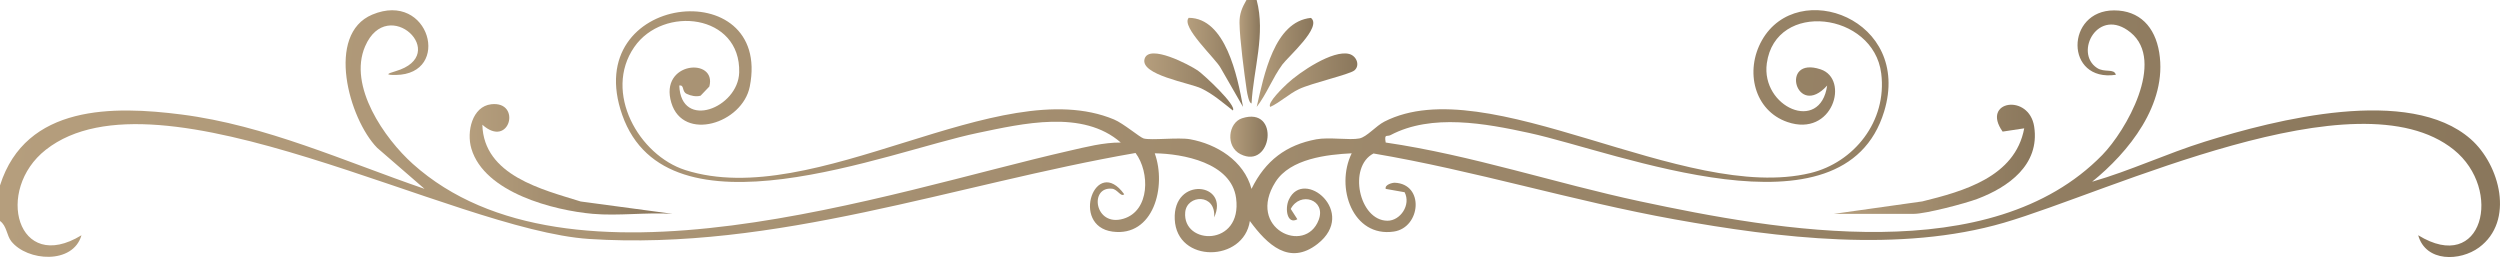 <svg width="1212" height="125" viewBox="0 0 1212 125" fill="none" xmlns="http://www.w3.org/2000/svg">
<path d="M0.016 89.842C12.545 50.481 55.257 51.333 87.897 55.501C128.898 60.739 167.016 78.236 205.814 91.556L182.829 71.649C169.121 57.589 157.788 16.6 180.47 7.082C208.353 -4.612 219.137 36.055 191.853 36.342C186.882 36.394 187.283 35.82 191.763 34.515C218.941 26.58 188.029 -2.985 177.007 22.456C168.638 41.771 186.481 67.221 200.107 79.436C276.098 147.536 430.618 93.07 518.344 73.111C526.524 71.249 534.909 69.056 543.352 69.1C524.903 52.995 495.767 59.912 473.887 64.471C430.233 73.563 323.551 117.745 301.679 55.771C280.765 -3.489 374.411 -13.269 363.496 41.937C359.942 59.921 331.167 68.839 325.459 49.819C319.432 29.738 347.708 27.702 343.884 41.954L339.642 46.391C337.48 47.009 334.925 46.461 332.919 45.504C330.372 44.286 331.945 41.058 329.316 41.467C330.143 63.227 357.87 52.36 358.361 35.133C359.172 6.856 321.594 2.34 307.461 22.856C292.361 44.773 309.737 75.26 332.231 82.447C395.079 102.51 484.279 34.672 540.035 57.902C544.662 59.825 552.622 66.62 554.439 67.125C558.059 68.143 571.308 66.49 576.975 67.516C589.683 69.822 603.039 77.801 606.732 91.565C613.455 77.801 623.65 70.231 638.16 67.534C644.351 66.385 654.349 68.065 659.033 67.116C662.661 66.385 667.001 61.069 671.153 58.955C721.12 33.436 816.281 98.674 877.68 83.891C898.667 78.836 914.954 58.912 912.015 35.568C908.272 5.855 860.794 0.034 856.553 30.678C853.613 51.899 882.494 64.837 885.811 41.467C870.85 58.05 862.473 26.954 882.617 33.61C896.8 38.3 888.595 66.76 866.502 59.147C850.509 53.63 845.735 34.437 854.203 19.506C871.522 -11.042 927.082 9.205 913.439 54.031C893.86 118.389 784.271 73.781 741.272 64.436C720.187 59.851 694.048 54.962 674.125 65.498C672.373 66.429 671.013 64.602 671.783 69.1C713.406 75.191 753.989 88.833 795.244 97.638C861.941 111.872 965.233 130.387 1019.18 75.147C1030.72 63.331 1049.94 29.695 1032.96 15.783C1017.24 2.914 1005.31 25.484 1016.62 32.931C1020.33 35.385 1024.89 33.01 1025.77 36.264C1000.98 39.953 1001.27 4.994 1024.96 5.037C1037.24 5.055 1044.75 12.963 1046.79 25.458C1050.89 50.585 1031.81 73.929 1014.26 88.102C1032.85 82.76 1050.49 74.399 1068.98 68.656C1103.1 58.041 1168.07 41.345 1197.8 67.438C1211.97 79.88 1219.17 107.218 1201.84 119.973C1192.73 126.681 1176.03 127.246 1172.34 114.048C1203.7 133.311 1213.65 91.939 1189.6 72.589C1142.65 34.811 1022.66 93.07 971.448 108.001C921.399 122.592 862.301 115.422 811.703 106.313C762.759 97.499 714.938 82.699 665.871 74.407C653.4 80.846 658.829 106.93 672.618 107.009C678.875 107.044 684.14 99.344 680.955 93.192L671.791 91.574C671.226 89.451 675.165 88.546 676.189 88.59C690.666 89.207 688.799 110.315 675.771 112.255C655.84 115.24 647.201 90.834 655.308 74.32C643.426 74.912 625.534 76.887 618.352 88.215C604.071 110.741 632.83 123.757 639.307 106.609C643.033 96.742 630.226 92.644 625.755 101.292L628.965 106.287C624.051 109.045 622.766 101.24 624.846 96.759C632.052 81.237 658.321 102.98 638.742 118.259C625.1 128.908 614.364 118.641 605.93 107.139C602.99 127.159 570.456 127.786 569.515 106.313C568.589 85.309 596.357 88.494 588.619 105.399C589.593 93.618 575.361 94.306 574.592 102.885C573.151 118.972 602.392 119.738 599.256 96.046C596.971 78.819 573.372 74.52 559.819 74.32C565.65 90.486 559.189 114.918 539.38 112.29C518.679 109.549 531.184 74.982 545.014 94.158C543.458 95.715 541.763 91.783 539.159 91.496C527.916 90.269 530.594 110.263 544.67 106.034C557.543 102.162 557.486 83.465 550.517 74.164C462.759 89.364 375.877 121.722 285.605 115.849C219.596 111.559 76.9 29.677 22.232 72.58C-2.719 92.165 8.41 133.05 39.502 114.048C35.424 128.291 13.225 126.724 5.462 116.971C3.251 114.195 3.267 109.41 0 107.139V89.86L0.016 89.842Z" fill="url(#paint0_linear_536_3267)"/>
<path d="M609.222 0C613.628 16.496 607.666 33.558 606.749 50.124C605.529 50.159 604.628 45.27 604.432 43.912C603.195 35.403 601.033 19.194 600.911 11.146C600.845 6.656 602.172 3.663 604.276 0H609.214L609.222 0Z" fill="url(#paint1_linear_536_3267)"/>
<path d="M287.333 103.668C268.589 101.998 234.893 93.48 228.53 72.085C226.057 63.785 228.964 51.586 238.16 50.542C253.064 48.854 247.119 72.355 233.845 60.47C234.467 85.127 263.062 91.914 281.519 97.682L326.033 103.668C313.455 102.859 299.772 104.773 287.341 103.668H287.333Z" fill="url(#paint2_linear_536_3267)"/>
<path d="M889.135 103.668L931.962 97.638C951.377 92.827 976.958 85.971 981.339 62.218L970.874 63.801C960.229 48.853 983.714 45.077 986.179 61.443C988.971 79.976 973.527 90.764 958.747 96.376C952.712 98.665 933.501 103.676 927.834 103.676H889.143L889.135 103.668Z" fill="url(#paint3_linear_536_3267)"/>
<path d="M597.684 53.561C592.738 49.698 588.086 45.582 582.371 42.859C576.655 40.136 552.597 36.334 554.898 28.529C557.084 21.125 576.663 31.444 580.733 34.219C583.37 36.02 599.78 51.16 597.684 53.561Z" fill="url(#paint4_linear_536_3267)"/>
<path d="M656.568 34.167C654.136 36.124 635.785 40.318 629.791 43.172C624.804 45.538 620.799 49.497 615.829 51.829C614.06 49.967 622.478 42.032 624.026 40.579C629.946 35.011 646.201 24.03 654.127 26.171C657.747 27.145 659.458 31.835 656.568 34.167Z" fill="url(#paint5_linear_536_3267)"/>
<path d="M635.54 8.675C641.15 13.043 624.469 27.495 621.71 31.253C616.87 37.831 614.094 45.601 609.238 51.839C612.768 36.587 617.714 10.433 635.54 8.675Z" fill="url(#paint6_linear_536_3267)"/>
<path d="M602.621 51.821L591.787 32.975C589.486 28.529 572.314 12.903 576.302 8.64C594.195 8.744 599.927 36.969 602.621 51.821Z" fill="url(#paint7_linear_536_3267)"/>
<path d="M602.138 57.337C620.768 51.325 616.69 82.465 601.393 74.747C594.015 71.032 595.432 59.504 602.138 57.337Z" fill="url(#paint8_linear_536_3267)"/>
<defs>
<linearGradient id="paint0_linear_536_3267" x1="0.5" y1="28.449" x2="1225.79" y2="135.097" gradientUnits="userSpaceOnUse">
<stop stop-color="#B59E7D"/>
<stop offset="1" stop-color="#89765B"/>
</linearGradient>
<linearGradient id="paint1_linear_536_3267" x1="600.912" y1="9.855" x2="611.016" y2="9.872" gradientUnits="userSpaceOnUse">
<stop stop-color="#B59E7D"/>
<stop offset="1" stop-color="#89765B"/>
</linearGradient>
<linearGradient id="paint2_linear_536_3267" x1="227.729" y1="60.987" x2="327.88" y2="62.567" gradientUnits="userSpaceOnUse">
<stop stop-color="#B59E7D"/>
<stop offset="1" stop-color="#89765B"/>
</linearGradient>
<linearGradient id="paint3_linear_536_3267" x1="889.175" y1="61.17" x2="988.337" y2="62.739" gradientUnits="userSpaceOnUse">
<stop stop-color="#B59E7D"/>
<stop offset="1" stop-color="#89765B"/>
</linearGradient>
<linearGradient id="paint4_linear_536_3267" x1="554.761" y1="31.341" x2="598.681" y2="31.93" gradientUnits="userSpaceOnUse">
<stop stop-color="#B59E7D"/>
<stop offset="1" stop-color="#89765B"/>
</linearGradient>
<linearGradient id="paint5_linear_536_3267" x1="615.603" y1="30.996" x2="658.826" y2="31.604" gradientUnits="userSpaceOnUse">
<stop stop-color="#B59E7D"/>
<stop offset="1" stop-color="#89765B"/>
</linearGradient>
<linearGradient id="paint6_linear_536_3267" x1="609.25" y1="17.162" x2="637.207" y2="17.314" gradientUnits="userSpaceOnUse">
<stop stop-color="#B59E7D"/>
<stop offset="1" stop-color="#89765B"/>
</linearGradient>
<linearGradient id="paint7_linear_536_3267" x1="575.715" y1="17.13" x2="603.132" y2="17.276" gradientUnits="userSpaceOnUse">
<stop stop-color="#B59E7D"/>
<stop offset="1" stop-color="#89765B"/>
</linearGradient>
<linearGradient id="paint8_linear_536_3267" x1="596.461" y1="60.38" x2="614.895" y2="60.528" gradientUnits="userSpaceOnUse">
<stop stop-color="#B59E7D"/>
<stop offset="1" stop-color="#89765B"/>
</linearGradient>
</defs>
</svg>
